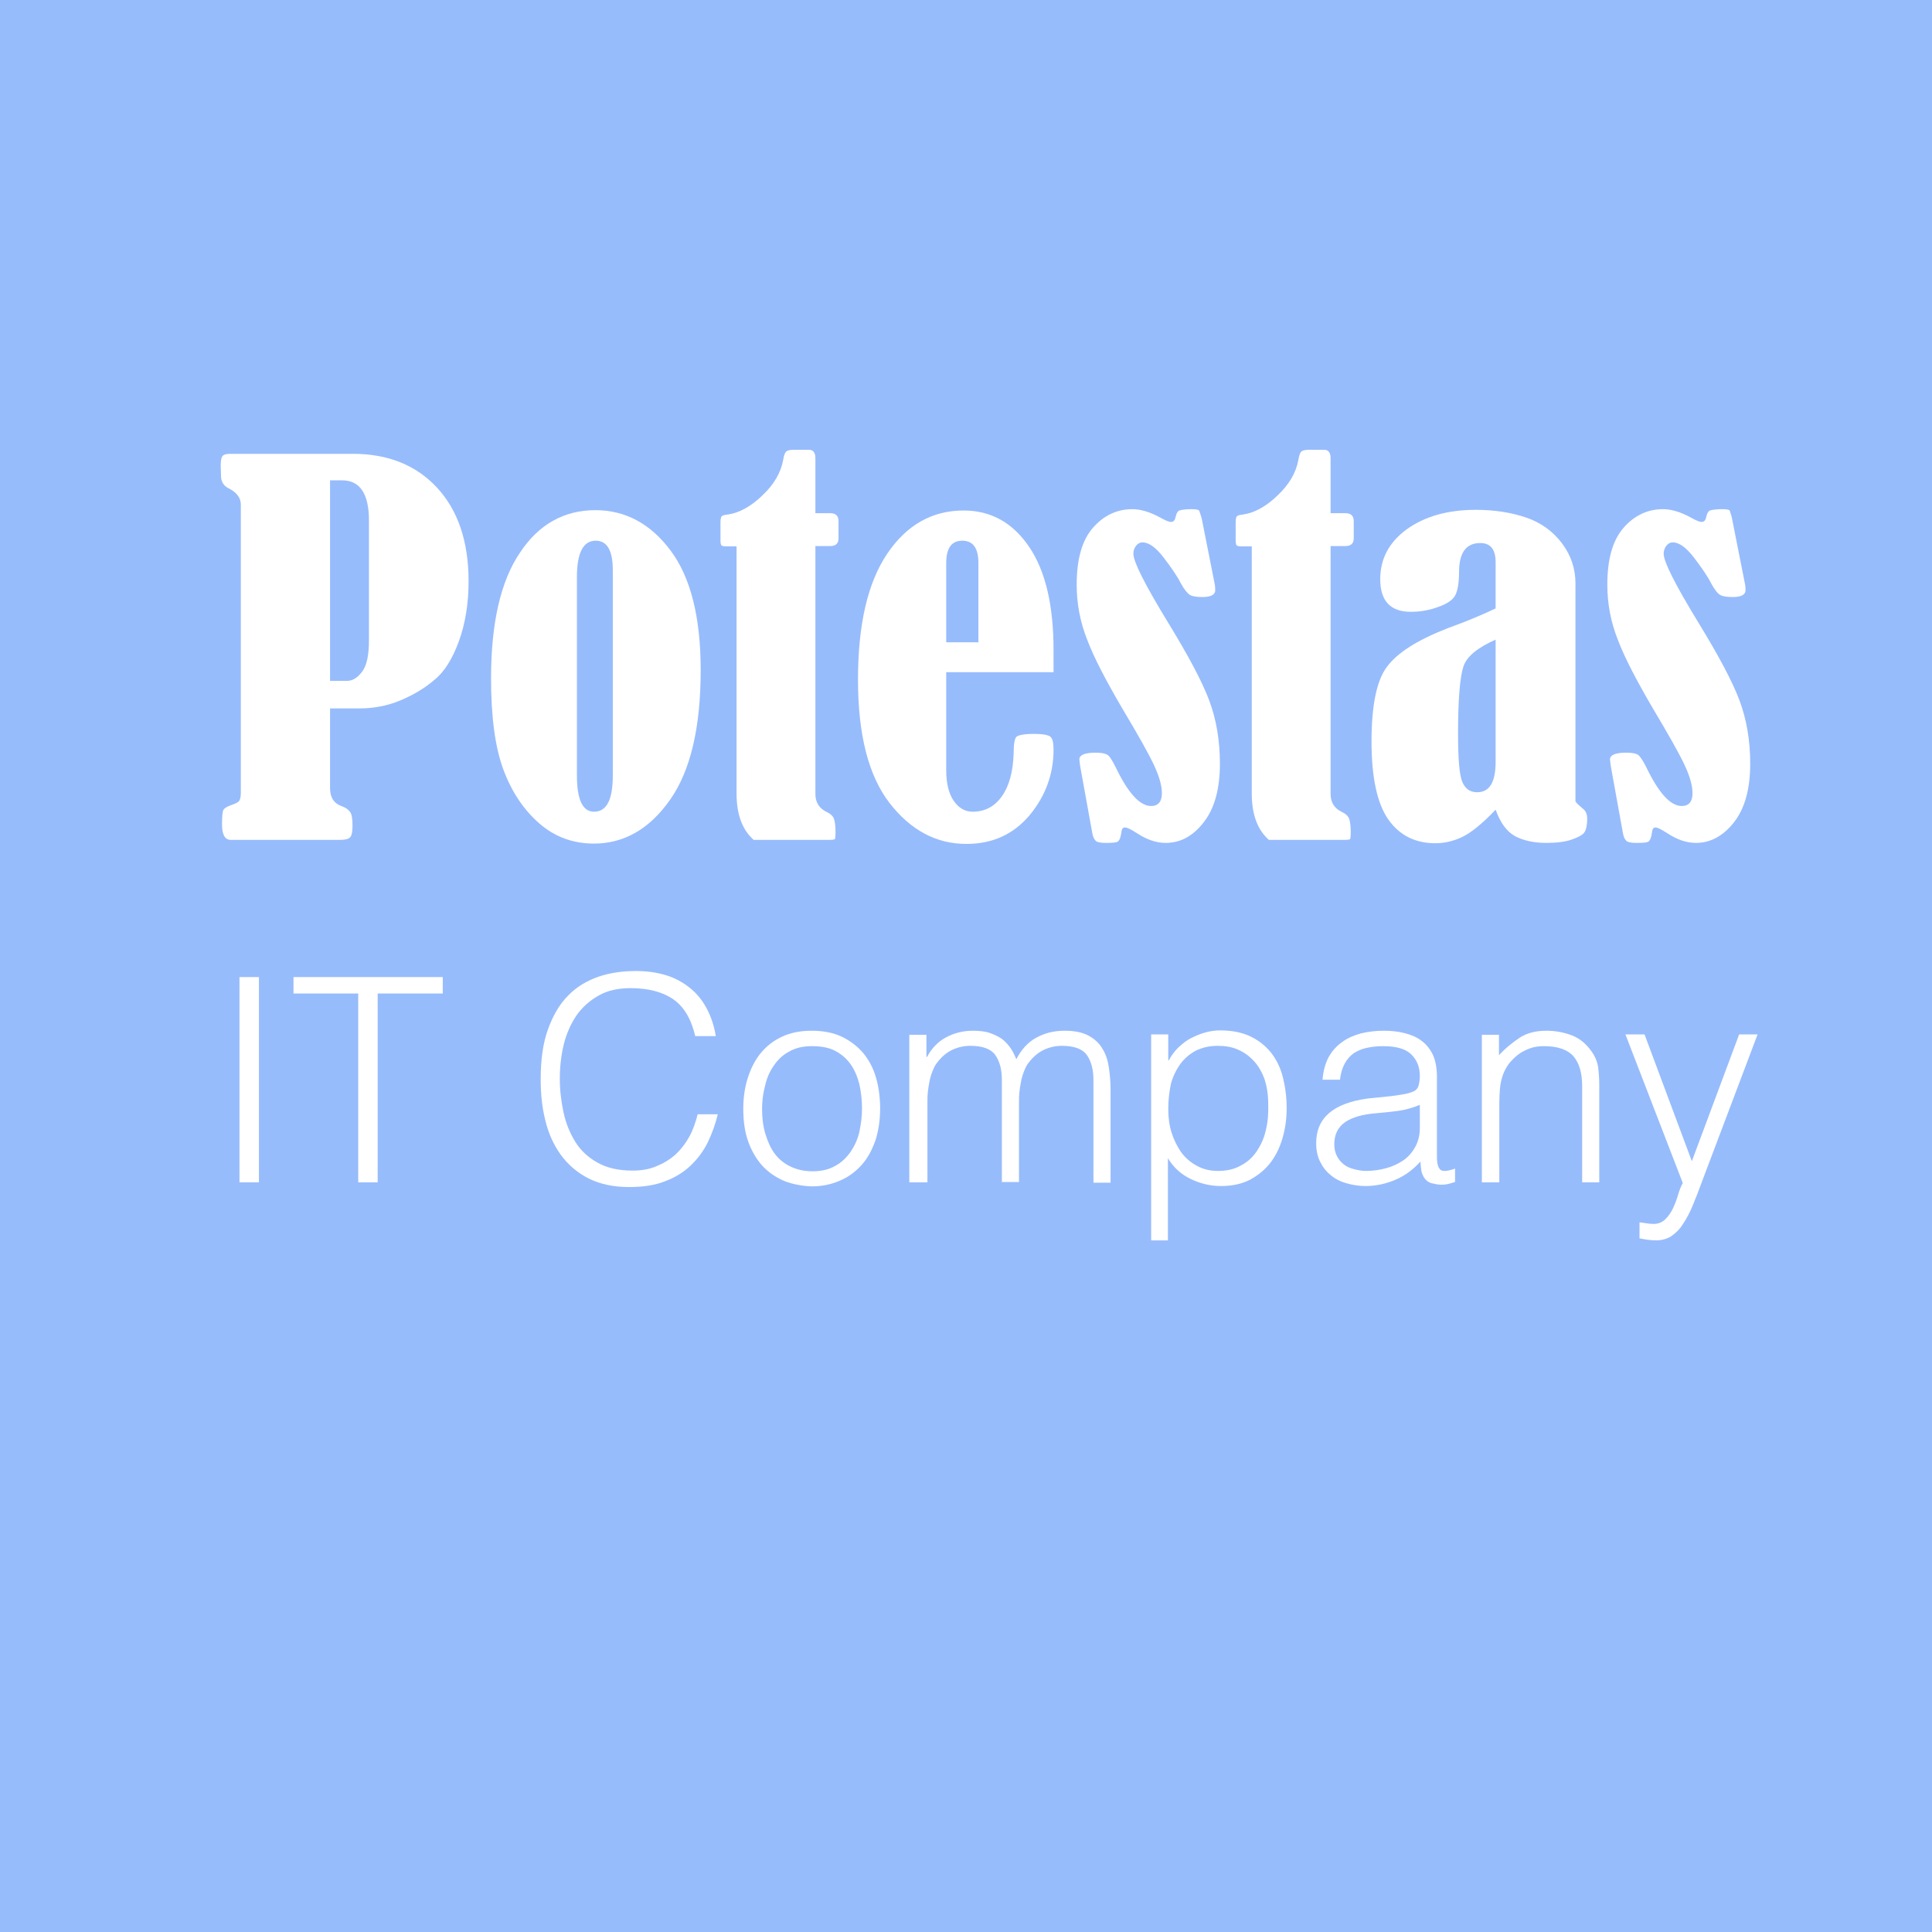 <?xml version="1.0" encoding="utf-8"?>
<!-- Generator: Adobe Illustrator 18.1.0, SVG Export Plug-In . SVG Version: 6.00 Build 0)  -->
<!DOCTYPE svg PUBLIC "-//W3C//DTD SVG 1.1//EN" "http://www.w3.org/Graphics/SVG/1.1/DTD/svg11.dtd">
<svg version="1.1" id="Layer_1" xmlns="http://www.w3.org/2000/svg" xmlns:xlink="http://www.w3.org/1999/xlink" x="0px" y="0px"
	 viewBox="0 0 576 576" enable-background="new 0 0 576 576" xml:space="preserve">
<rect x="0" y="0" width="576" height="576" fill="#333333" stroke="none"/>
<path fill="#97BCFC" d="M657.1,703.6h-810c-6.6,0-12-5.4-12-12v-780c0-6.6,5.4-12,12-12h810c6.6,0,12,5.4,12,12v780
	C669.1,698.2,663.7,703.6,657.1,703.6z"/>
<g>
	<path fill="#FFFFFF" d="M98.4,211.3V235c0,2.8,1.2,4.6,3.6,5.4c1.1,0.4,1.9,1,2.4,1.7c0.5,0.7,0.7,2.1,0.7,4.1
		c0,1.9-0.3,3.1-0.8,3.5c-0.5,0.5-1.6,0.7-3.1,0.7H68.8c-1.7,0-2.6-1.5-2.6-4.5c0-2.4,0.1-3.8,0.4-4.4c0.2-0.5,1-1,2.4-1.5
		c1.2-0.4,2-0.8,2.3-1.2c0.3-0.5,0.5-1.2,0.5-2.3v-86.1c0-2-1.3-3.7-3.8-4.9c-1.3-0.7-2-1.8-2.1-3.3l-0.1-3.4c0-1.4,0.2-2.4,0.5-2.8
		c0.4-0.5,1.2-0.7,2.4-0.7h36.5c10.5,0,18.9,3.4,25.1,10.1c6.2,6.7,9.4,16,9.4,27.9c0,6.7-1,12.7-2.9,17.9
		c-1.9,5.2-4.3,9.1-7.3,11.5c-2.9,2.5-6.3,4.5-10.1,6.1c-3.8,1.6-7.9,2.4-12.2,2.4H98.4z M98.4,143.3v59.7h5c1.7,0,3.2-0.9,4.6-2.8
		c1.4-1.9,2-5,2-9.4v-35.6c0-8-2.7-12-8-12H98.4z"/>
	<path fill="#FFFFFF" d="M177.5,152.1c8.9,0,16.4,4,22.4,12c6,8,9,19.9,9,35.7c0,17-3,29.9-9.1,38.6c-6.1,8.7-13.7,13.1-22.7,13.1
		c-6.3,0-11.7-2-16.3-6c-4.6-4-8.2-9.3-10.7-16c-2.5-6.7-3.7-15.8-3.7-27.3c0-16.5,2.9-29,8.6-37.4
		C160.6,156.3,168.2,152.1,177.5,152.1z M182.7,170c0-5.9-1.7-8.8-5.1-8.8c-3.7,0-5.6,3.6-5.6,10.8v59.2c0,7.2,1.7,10.8,5.1,10.8
		c3.8,0,5.6-3.6,5.6-10.8V170z"/>
	<path fill="#FFFFFF" d="M219.4,162.9h-2.8c-0.8,0-1.3-0.1-1.5-0.3c-0.2-0.2-0.3-0.7-0.3-1.6v-5.1c0-1,0.1-1.6,0.3-1.9
		s0.8-0.5,1.9-0.6c3.4-0.5,6.9-2.4,10.3-5.7c3.5-3.3,5.5-6.8,6.2-10.6c0.2-1.3,0.5-2.1,0.9-2.5c0.4-0.3,1.1-0.5,2.2-0.5h4.6
		c1.2,0,1.9,0.8,1.9,2.5v16.4h4.4c1.7,0,2.5,0.8,2.5,2.4v5.1c0,1.5-0.8,2.3-2.5,2.3h-4.4v73.9c0,2.5,1.1,4.3,3.4,5.4
		c1.1,0.5,1.8,1.2,2.1,1.9c0.3,0.8,0.5,2.1,0.5,4.1c0,1.2-0.1,1.9-0.2,2.1c-0.2,0.1-0.7,0.2-1.7,0.2h-22.5c-3.4-3-5.1-7.6-5.1-13.8
		V162.9z"/>
	<path fill="#FFFFFF" d="M282.1,200.4v29.2c0,3.8,0.7,6.9,2.2,9.1c1.5,2.2,3.4,3.3,5.7,3.3c3.6,0,6.5-1.5,8.7-4.6
		c2.2-3.1,3.3-7.3,3.5-12.6c0-2.9,0.3-4.6,0.8-5.1s2.2-0.9,5.2-0.9c2.6,0,4.2,0.3,4.9,0.8c0.7,0.5,1,1.8,1,3.9
		c0,7.3-2.4,13.8-7.1,19.5c-4.8,5.7-11,8.6-18.9,8.6c-9,0-16.6-4.1-22.9-12.2c-6.3-8.2-9.4-20.4-9.4-36.8s2.9-28.9,8.7-37.5
		c5.8-8.6,13.4-12.9,22.8-12.9c8.1,0,14.6,3.6,19.5,10.8c4.9,7.2,7.3,17.5,7.3,30.8v6.6H282.1z M291.7,191.5v-23.6
		c0-4.5-1.6-6.7-4.8-6.7c-3.2,0-4.8,2.2-4.8,6.7v23.6H291.7z"/>
	<path fill="#FFFFFF" d="M358.3,154.7l3.9,19.7c0.1,0.6,0.1,1.2,0.1,1.6c0,1.3-1.3,2-3.8,2c-1.7,0-3-0.2-3.7-0.6s-1.7-1.6-2.7-3.4
		c-1.1-2.2-2.9-4.8-5.2-7.8c-2.3-3-4.4-4.5-6.3-4.5c-0.7,0-1.3,0.3-1.9,1c-0.5,0.7-0.8,1.4-0.8,2.4c0,2.4,3.5,9.3,10.4,20.6
		c6,9.8,10.1,17.5,12.2,23.1c2.1,5.6,3.2,11.9,3.2,18.9c0,7.5-1.6,13.3-4.8,17.4c-3.2,4.2-7,6.2-11.4,6.2c-2.8,0-5.7-1-8.7-3
		c-1.7-1.1-2.8-1.6-3.4-1.6c-0.7,0-1,0.5-1.1,1.6c-0.2,1.3-0.5,2.1-0.9,2.5c-0.4,0.4-1.6,0.5-3.7,0.5c-1.6,0-2.7-0.2-3.1-0.7
		c-0.5-0.5-0.8-1.3-1-2.5l-3.6-19.9c-0.1-1-0.2-1.5-0.2-1.8c0-1.3,1.6-2,4.8-2c1.7,0,2.8,0.2,3.5,0.6s1.5,1.7,2.5,3.7
		c3.7,7.7,7.2,11.6,10.6,11.6c2.1,0,3.2-1.3,3.2-3.8c0-2.3-0.8-5.1-2.4-8.5c-1.6-3.4-4.7-8.9-9.3-16.6c-4.8-8.2-8.4-15-10.5-20.5
		c-2.2-5.5-3.2-11-3.2-16.6c0-7.6,1.6-13.2,4.8-16.9c3.2-3.7,7.2-5.6,11.8-5.6c2.4,0,5.2,0.8,8.3,2.5c1.6,0.9,2.6,1.3,3.2,1.3
		c0.8,0,1.2-0.5,1.4-1.5c0.2-1,0.6-1.7,1.1-1.9c0.6-0.2,1.8-0.4,3.6-0.4c1.2,0,2,0.1,2.3,0.4C357.7,152.8,358,153.5,358.3,154.7z"/>
	<path fill="#FFFFFF" d="M373,162.9h-2.8c-0.8,0-1.3-0.1-1.5-0.3c-0.2-0.2-0.3-0.7-0.3-1.6v-5.1c0-1,0.1-1.6,0.3-1.9
		s0.8-0.5,1.9-0.6c3.4-0.5,6.9-2.4,10.3-5.7c3.5-3.3,5.5-6.8,6.2-10.6c0.2-1.3,0.5-2.1,0.9-2.5c0.4-0.3,1.1-0.5,2.2-0.5h4.6
		c1.2,0,1.9,0.8,1.9,2.5v16.4h4.4c1.7,0,2.5,0.8,2.5,2.4v5.1c0,1.5-0.8,2.3-2.5,2.3h-4.4v73.9c0,2.5,1.1,4.3,3.4,5.4
		c1.1,0.5,1.8,1.2,2.1,1.9c0.3,0.8,0.5,2.1,0.5,4.1c0,1.2-0.1,1.9-0.2,2.1c-0.2,0.1-0.7,0.2-1.7,0.2h-22.5c-3.4-3-5.1-7.6-5.1-13.8
		V162.9z"/>
	<path fill="#FFFFFF" d="M445.9,181.4v-13.8c0-3.8-1.5-5.7-4.6-5.7c-4.2,0-6.3,2.9-6.3,8.6c0,3.2-0.4,5.5-1.1,6.9
		c-0.7,1.4-2.4,2.6-5,3.5c-2.6,1-5.4,1.5-8.3,1.5c-6,0-9.1-3.2-9.1-9.7c0-6.1,2.6-11,7.9-14.9c5.3-3.8,12.1-5.8,20.6-5.8
		c5.6,0,10.6,0.8,15,2.3c4.4,1.5,8,4.1,10.7,7.7c2.7,3.6,4,7.6,4,11.9v65c0.1,0.3,0.8,1,2.1,2.1c1,0.7,1.4,1.8,1.4,3.1
		c0,1.9-0.3,3.2-0.8,4c-0.5,0.8-1.8,1.5-3.8,2.2c-2,0.7-4.6,1-7.6,1c-3.7,0-6.8-0.7-9.3-2c-2.5-1.4-4.4-4-5.8-7.9
		c-4.1,4.3-7.5,7-10.1,8.2s-5.2,1.8-7.9,1.8c-6,0-10.7-2.4-14-7.1s-5-12.5-5-23.2c0-10.7,1.5-18.2,4.6-22.3c3.1-4.2,9.1-8,18.1-11.5
		C437.4,185.2,442.1,183.2,445.9,181.4z M445.9,190.7c-5.4,2.4-8.6,5-9.6,8c-1,3-1.6,9.6-1.6,20c0,7.6,0.4,12.5,1.3,14.5
		s2.3,3,4.4,3c3.7,0,5.5-3,5.5-9.1V190.7z"/>
	<path fill="#FFFFFF" d="M516.4,154.7l3.9,19.7c0.1,0.6,0.1,1.2,0.1,1.6c0,1.3-1.3,2-3.8,2c-1.7,0-3-0.2-3.7-0.6
		c-0.8-0.4-1.7-1.6-2.7-3.4c-1.1-2.2-2.9-4.8-5.2-7.8s-4.4-4.5-6.3-4.5c-0.7,0-1.3,0.3-1.9,1c-0.5,0.7-0.8,1.4-0.8,2.4
		c0,2.4,3.5,9.3,10.4,20.6c6,9.8,10.1,17.5,12.2,23.1c2.1,5.6,3.2,11.9,3.2,18.9c0,7.5-1.6,13.3-4.8,17.4s-7,6.2-11.4,6.2
		c-2.8,0-5.7-1-8.7-3c-1.7-1.1-2.8-1.6-3.3-1.6c-0.7,0-1,0.5-1.1,1.6c-0.2,1.3-0.5,2.1-0.9,2.5c-0.4,0.4-1.6,0.5-3.7,0.5
		c-1.6,0-2.7-0.2-3.1-0.7c-0.5-0.5-0.8-1.3-1-2.5l-3.6-19.9c-0.1-1-0.2-1.5-0.2-1.8c0-1.3,1.6-2,4.8-2c1.7,0,2.8,0.2,3.5,0.6
		c0.6,0.4,1.5,1.7,2.5,3.7c3.7,7.7,7.2,11.6,10.6,11.6c2.1,0,3.2-1.3,3.2-3.8c0-2.3-0.8-5.1-2.4-8.5c-1.6-3.4-4.7-8.9-9.3-16.6
		c-4.8-8.2-8.4-15-10.5-20.5c-2.2-5.5-3.2-11-3.2-16.6c0-7.6,1.6-13.2,4.8-16.9c3.2-3.7,7.2-5.6,11.8-5.6c2.4,0,5.2,0.8,8.3,2.5
		c1.6,0.9,2.6,1.3,3.2,1.3c0.8,0,1.2-0.5,1.4-1.5c0.2-1,0.6-1.7,1.1-1.9c0.6-0.2,1.8-0.4,3.6-0.4c1.2,0,2,0.1,2.3,0.4
		C515.8,152.8,516.2,153.5,516.4,154.7z"/>
	<path fill="#FFFFFF" d="M71.4,352.5v-61.2h5.8v61.2H71.4z"/>
	<path fill="#FFFFFF" d="M87.5,291.3H132v4.9h-19.4v56.3h-5.8v-56.3H87.5V291.3z"/>
	<path fill="#FFFFFF" d="M207.3,309c-1.2-5.2-3.4-8.9-6.6-11.1s-7.5-3.3-12.7-3.3c-3.7,0-6.9,0.7-9.5,2.2c-2.7,1.5-4.9,3.5-6.6,5.9
		c-1.7,2.5-3,5.4-3.8,8.6c-0.8,3.3-1.2,6.7-1.2,10.3c0,3.4,0.4,6.7,1.1,10c0.7,3.3,1.9,6.2,3.5,8.8c1.6,2.6,3.9,4.7,6.6,6.2
		c2.8,1.6,6.3,2.4,10.5,2.4c2.6,0,5-0.4,7.1-1.3c2.2-0.9,4-2,5.7-3.5c1.6-1.5,3-3.3,4.1-5.3s1.9-4.3,2.5-6.7h6
		c-0.7,2.9-1.7,5.7-3,8.4c-1.3,2.6-3,4.9-5.1,6.9c-2.1,2-4.7,3.6-7.7,4.7c-3,1.2-6.6,1.7-10.7,1.7c-4.7,0-8.7-0.9-12.1-2.6
		c-3.3-1.7-6.1-4.1-8.2-7c-2.1-2.9-3.7-6.4-4.6-10.2c-1-3.9-1.4-8-1.4-12.4c0-5.8,0.7-10.8,2.2-14.9s3.4-7.4,6-10
		c2.5-2.6,5.6-4.4,9-5.6c3.5-1.2,7.2-1.7,11.3-1.7c3.1,0,6,0.4,8.7,1.2c2.7,0.8,5.1,2.1,7.1,3.7c2.1,1.6,3.8,3.7,5.1,6.1
		c1.3,2.4,2.3,5.2,2.8,8.4H207.3z"/>
	<path fill="#FFFFFF" d="M242,353.7c-2.8-0.1-5.5-0.6-7.9-1.5c-2.5-1-4.6-2.4-6.5-4.3c-1.8-1.9-3.3-4.3-4.4-7.2
		c-1.1-2.9-1.6-6.3-1.6-10.1c0-3.2,0.4-6.2,1.3-9.1c0.9-2.8,2.1-5.3,3.8-7.4c1.7-2.1,3.8-3.8,6.4-5c2.5-1.2,5.5-1.8,8.9-1.8
		c3.5,0,6.5,0.6,9,1.8c2.5,1.2,4.7,2.9,6.4,4.9c1.7,2.1,3,4.5,3.8,7.4c0.8,2.8,1.2,5.9,1.2,9.1c0,3.5-0.5,6.7-1.4,9.5
		c-1,2.8-2.3,5.3-4.1,7.3c-1.8,2-3.9,3.6-6.5,4.7C247.9,353.1,245.1,353.7,242,353.7z M257,330.5c0-2.6-0.3-5-0.8-7.3
		c-0.6-2.3-1.4-4.2-2.6-5.9c-1.2-1.7-2.7-3-4.6-4c-1.9-1-4.2-1.4-6.9-1.4c-2.7,0-4.9,0.5-6.8,1.6c-1.9,1-3.4,2.4-4.6,4.2
		c-1.2,1.7-2.1,3.7-2.6,6c-0.6,2.2-0.9,4.5-0.9,6.9c0,2.7,0.3,5.2,1,7.5c0.7,2.3,1.6,4.3,2.8,5.9c1.2,1.6,2.8,2.9,4.7,3.8
		s4,1.4,6.5,1.4c2.7,0,4.9-0.5,6.8-1.6c1.9-1,3.4-2.5,4.6-4.2c1.2-1.8,2.1-3.7,2.6-5.9C256.7,335.1,257,332.8,257,330.5z"/>
	<path fill="#FFFFFF" d="M276.2,352.5h-5.1v-44h5.1v6.6h0.2c1.3-2.5,3.2-4.5,5.6-5.8c2.4-1.3,5.1-2,8-2c2,0,3.8,0.2,5.2,0.7
		c1.4,0.5,2.6,1.1,3.6,1.8c1,0.8,1.8,1.7,2.5,2.7c0.7,1,1.2,2.1,1.7,3.3c1.5-2.9,3.4-5,5.9-6.4c2.5-1.4,5.3-2.1,8.5-2.1
		c3,0,5.4,0.5,7.2,1.5c1.8,1,3.2,2.3,4.1,3.9c1,1.6,1.6,3.5,1.9,5.6c0.3,2.1,0.5,4.2,0.5,6.5v27.8h-5.1V322c0-3.2-0.7-5.7-2-7.5
		c-1.3-1.8-3.8-2.7-7.4-2.7c-1.9,0-3.7,0.4-5.4,1.2c-1.7,0.8-3.2,2.1-4.5,3.8c-0.6,0.7-1,1.6-1.4,2.6c-0.4,1-0.7,2-0.9,3.1
		c-0.2,1.1-0.4,2.2-0.5,3.2c-0.1,1.1-0.1,2.1-0.1,3v23.7h-5.1V322c0-3.2-0.7-5.7-2-7.5c-1.3-1.8-3.8-2.7-7.4-2.7
		c-1.9,0-3.7,0.4-5.4,1.2c-1.7,0.8-3.2,2.1-4.5,3.8c-0.6,0.7-1,1.6-1.4,2.6c-0.4,1-0.7,2-0.9,3.1c-0.2,1.1-0.4,2.2-0.5,3.2
		c-0.1,1.1-0.1,2.1-0.1,3V352.5z"/>
	<path fill="#FFFFFF" d="M348.3,369.8h-5.1v-61.4h5.1v7.7h0.2c0.7-1.4,1.7-2.7,2.8-3.8c1.2-1.1,2.4-2.1,3.8-2.8
		c1.4-0.7,2.8-1.3,4.3-1.7c1.5-0.4,2.9-0.6,4.3-0.6c3.6,0,6.6,0.6,9.1,1.8c2.5,1.2,4.5,2.8,6.2,4.9c1.6,2.1,2.8,4.5,3.5,7.4
		c0.7,2.8,1.1,5.9,1.1,9.1c0,3.1-0.4,6-1.2,8.8c-0.8,2.8-2,5.3-3.6,7.4c-1.6,2.1-3.7,3.8-6.1,5.1c-2.5,1.3-5.4,1.9-8.7,1.9
		c-3.1,0-6.1-0.7-9-2.1s-5.1-3.4-6.8-6.2V369.8z M348.3,330.6c0,2.5,0.3,4.9,1,7.1c0.7,2.2,1.7,4.2,2.9,5.9c1.3,1.7,2.8,3,4.7,4
		c1.8,1,3.9,1.5,6.2,1.5c2.6,0,4.9-0.5,6.8-1.6c2-1,3.6-2.5,4.8-4.3c1.2-1.8,2.2-3.9,2.7-6.3c0.6-2.4,0.8-5,0.7-7.8
		c0-2.8-0.4-5.2-1.1-7.4c-0.8-2.1-1.8-3.9-3.2-5.4c-1.4-1.5-2.9-2.6-4.8-3.4c-1.8-0.8-3.8-1.1-6-1.1c-2.4,0-4.5,0.5-6.4,1.4
		c-1.9,1-3.4,2.3-4.7,4c-1.2,1.7-2.2,3.7-2.8,5.9C348.6,325.5,348.3,328,348.3,330.6z"/>
	<path fill="#FFFFFF" d="M414.7,326.8c1-0.1,2.1-0.3,3.4-0.5c1.3-0.2,2.4-0.5,3.3-0.9c0.9-0.4,1.4-1.1,1.6-2
		c0.2-0.9,0.3-1.8,0.3-2.6c0-2.6-0.8-4.7-2.5-6.4c-1.7-1.7-4.5-2.5-8.5-2.5c-1.8,0-3.4,0.2-4.8,0.5c-1.5,0.3-2.8,0.9-3.9,1.6
		c-1.1,0.8-2,1.8-2.7,3.1c-0.7,1.3-1.2,2.9-1.4,4.8h-5.2c0.2-2.6,0.8-4.8,1.8-6.7c1-1.8,2.3-3.3,4-4.5c1.6-1.2,3.5-2,5.6-2.6
		c2.1-0.5,4.4-0.8,6.8-0.8c2.2,0,4.3,0.2,6.2,0.7c2,0.5,3.7,1.2,5.1,2.3c1.4,1,2.6,2.5,3.4,4.2c0.8,1.8,1.2,3.9,1.2,6.5v24
		c0,2,0.4,3.2,1.1,3.8c0.7,0.5,2.1,0.4,4.3-0.4v4c-0.4,0.1-1,0.3-1.7,0.5c-0.8,0.2-1.5,0.3-2.3,0.3c-0.8,0-1.6-0.1-2.3-0.3
		c-0.8-0.1-1.5-0.4-2-0.8c-0.5-0.4-0.9-0.9-1.2-1.5c-0.3-0.6-0.5-1.2-0.6-2c-0.1-0.7-0.2-1.5-0.2-2.3c-2.2,2.4-4.6,4.2-7.4,5.4
		c-2.8,1.2-5.8,1.9-9,1.9c-1.9,0-3.8-0.3-5.6-0.8c-1.8-0.5-3.4-1.3-4.7-2.4c-1.4-1.1-2.4-2.4-3.2-4c-0.8-1.6-1.2-3.4-1.2-5.6
		c0-7.5,5.1-11.9,15.4-13.3L414.7,326.8z M423.3,329.4c-2.2,0.9-4.3,1.5-6.5,1.8c-2.2,0.3-4.4,0.5-6.6,0.7c-3.9,0.3-7,1.2-9.1,2.6
		c-2.2,1.5-3.3,3.7-3.3,6.7c0,1.4,0.3,2.5,0.8,3.5c0.5,1,1.2,1.8,2.1,2.5c0.9,0.7,1.9,1.1,3.1,1.4c1.2,0.3,2.3,0.5,3.5,0.5
		c2,0,4-0.3,5.9-0.8c1.9-0.5,3.6-1.3,5.1-2.3c1.5-1,2.7-2.4,3.6-4c0.9-1.6,1.4-3.5,1.4-5.7V329.4z"/>
	<path fill="#FFFFFF" d="M446.9,352.5h-5.1v-44h5.1v6.1c2-2.2,4.2-3.9,6.3-5.3c2.2-1.4,4.8-2,7.9-2c2.7,0,5.2,0.5,7.6,1.4
		c2.3,0.9,4.3,2.6,5.9,4.9c1.1,1.6,1.7,3.2,1.9,4.9c0.2,1.7,0.3,3.4,0.3,5.2v28.8h-5.1v-28.7c0-4-0.9-6.9-2.6-8.9
		c-1.8-2-4.7-3-8.8-3c-1.6,0-3,0.2-4.3,0.7c-1.3,0.5-2.5,1.1-3.5,1.9c-1,0.8-1.9,1.7-2.7,2.7c-0.7,1-1.3,2.1-1.7,3.2
		c-0.5,1.4-0.8,2.8-0.9,4.1c-0.1,1.3-0.2,2.7-0.2,4.2V352.5z"/>
	<path fill="#FFFFFF" d="M488.7,364.4c0.7,0.1,1.4,0.2,2.1,0.3c0.7,0.1,1.4,0.2,2.2,0.2c1.4,0,2.6-0.5,3.5-1.4
		c0.9-0.9,1.7-2,2.3-3.3c0.6-1.3,1.1-2.6,1.5-4c0.4-1.4,0.9-2.6,1.4-3.5l-17.1-44.3h5.7l14.1,37.8l14.1-37.8h5.5l-16.4,43.4
		c-1,2.8-2,5.3-2.9,7.5c-0.9,2.2-1.9,4.1-3,5.7c-1,1.6-2.2,2.7-3.5,3.6c-1.3,0.8-2.8,1.2-4.5,1.2c-0.9,0-1.8-0.1-2.6-0.2
		c-0.8-0.1-1.6-0.3-2.3-0.4V364.4z"/>
</g>
</svg>
